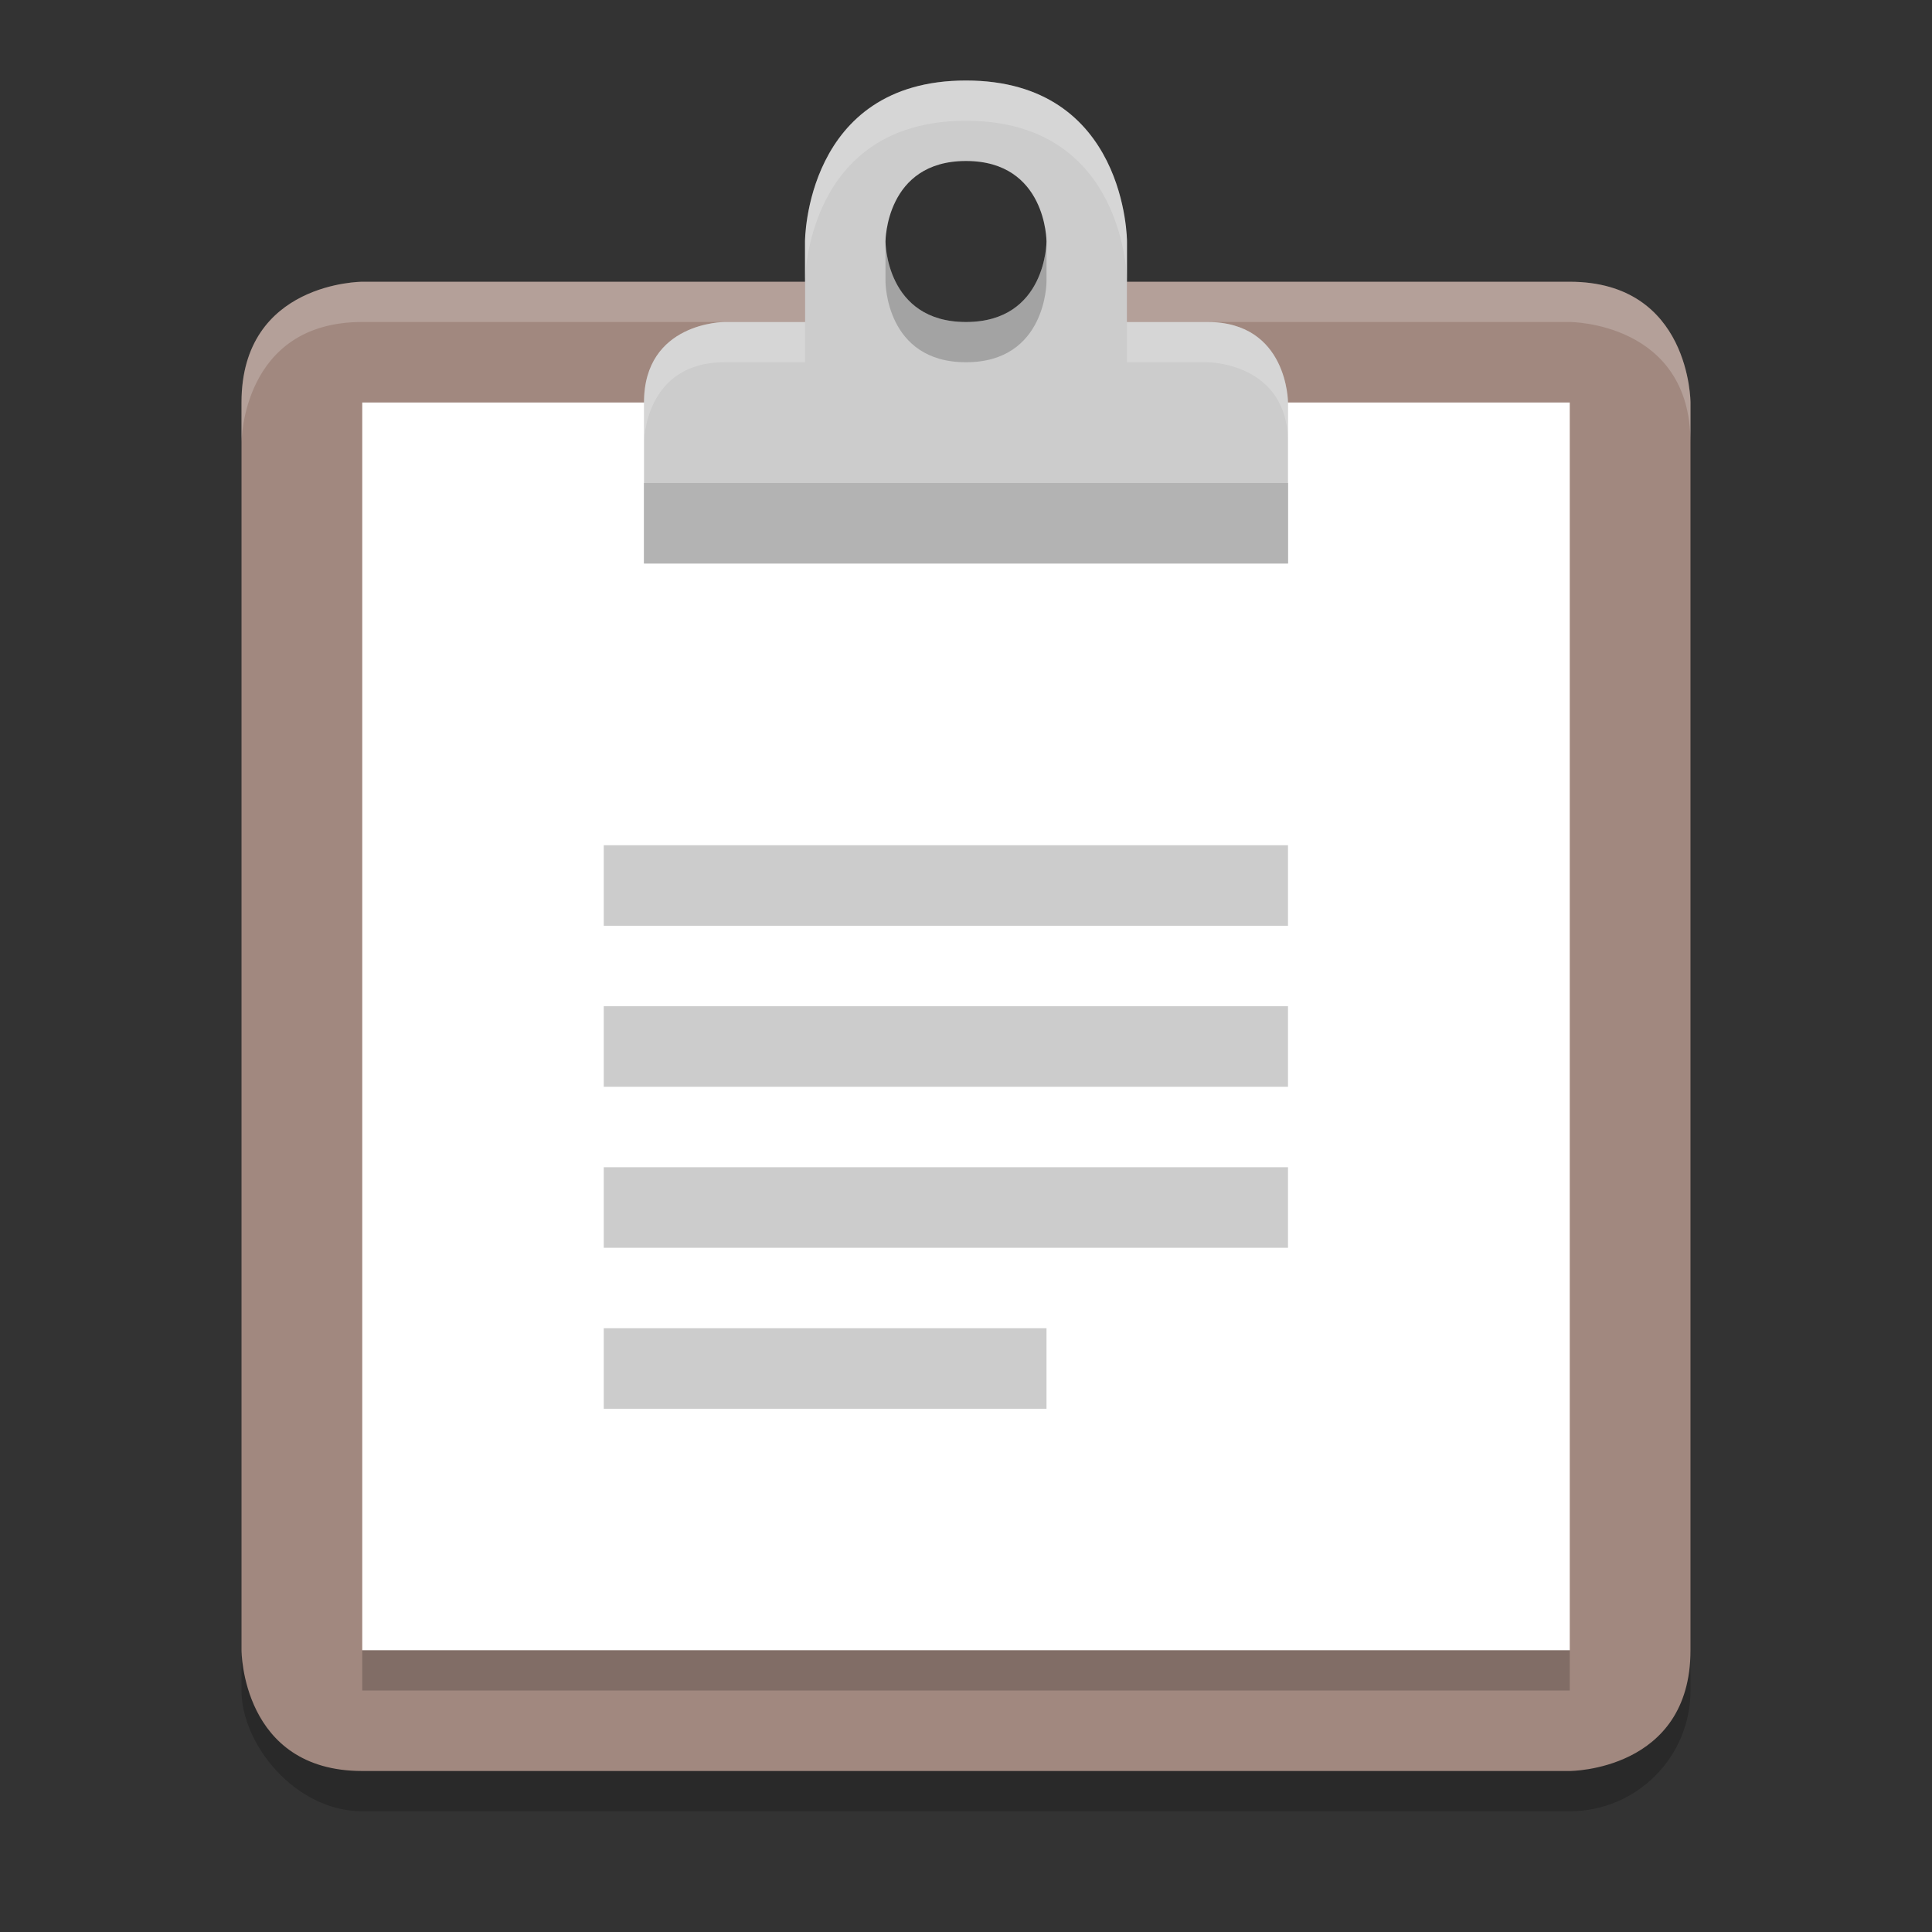 <svg viewBox="0 0 48 48"><rect x="0" y="0" width="48" height="48" fill="#333333" stroke="none"/><rect height="37" opacity=".2" rx="3" width="36" x="6" y="8"/><path d="m9 7s-3 0-3 3v31s0 3 3 3h30s3 0 3-3v-31s0-3-3-3h-11l-4 2-4-2z" fill="#a1887f"/><path d="m9 7s-3 0-3 3v1s0-3 3-3h11v-1zm19 0v1h11s3 0 3 3v-1s0-3-3-3z" fill="#fff" opacity=".2"/><path d="m9 10h30v31h-30z" fill="#fff"/><path d="m24 2c-4 0-4 4-4 4v2h-2s-2 0-2 2v4h16v-4s0-2-2-2h-2v-2s0-4-4-4zm0 2c2 0 2 2 2 2s0 2-2 2-2-2-2-2 0-2 2-2zm-9 17v2h17v-2zm0 4v2h17v-2zm0 4v2h17v-2zm0 4v2h11v-2z" fill="#ccc"/><path d="m22 6v1s0 2 2 2 2-2 2-2v-1s0 2-2 2-2-2-2-2zm-13 35v1h30v-1z" opacity=".2"/><path d="m24 2c-4 0-4 4-4 4v1s0-4 4-4 4 4 4 4v-1s0-4-4-4zm-6 6s-2 0-2 2v1s0-2 2-2h2v-1zm10 0v1h2s2 0 2 2v-1s0-2-2-2z" fill="#fff" opacity=".2"/><path d="m16 12v2h16v-2z" fill="#b3b3b3"/></svg>